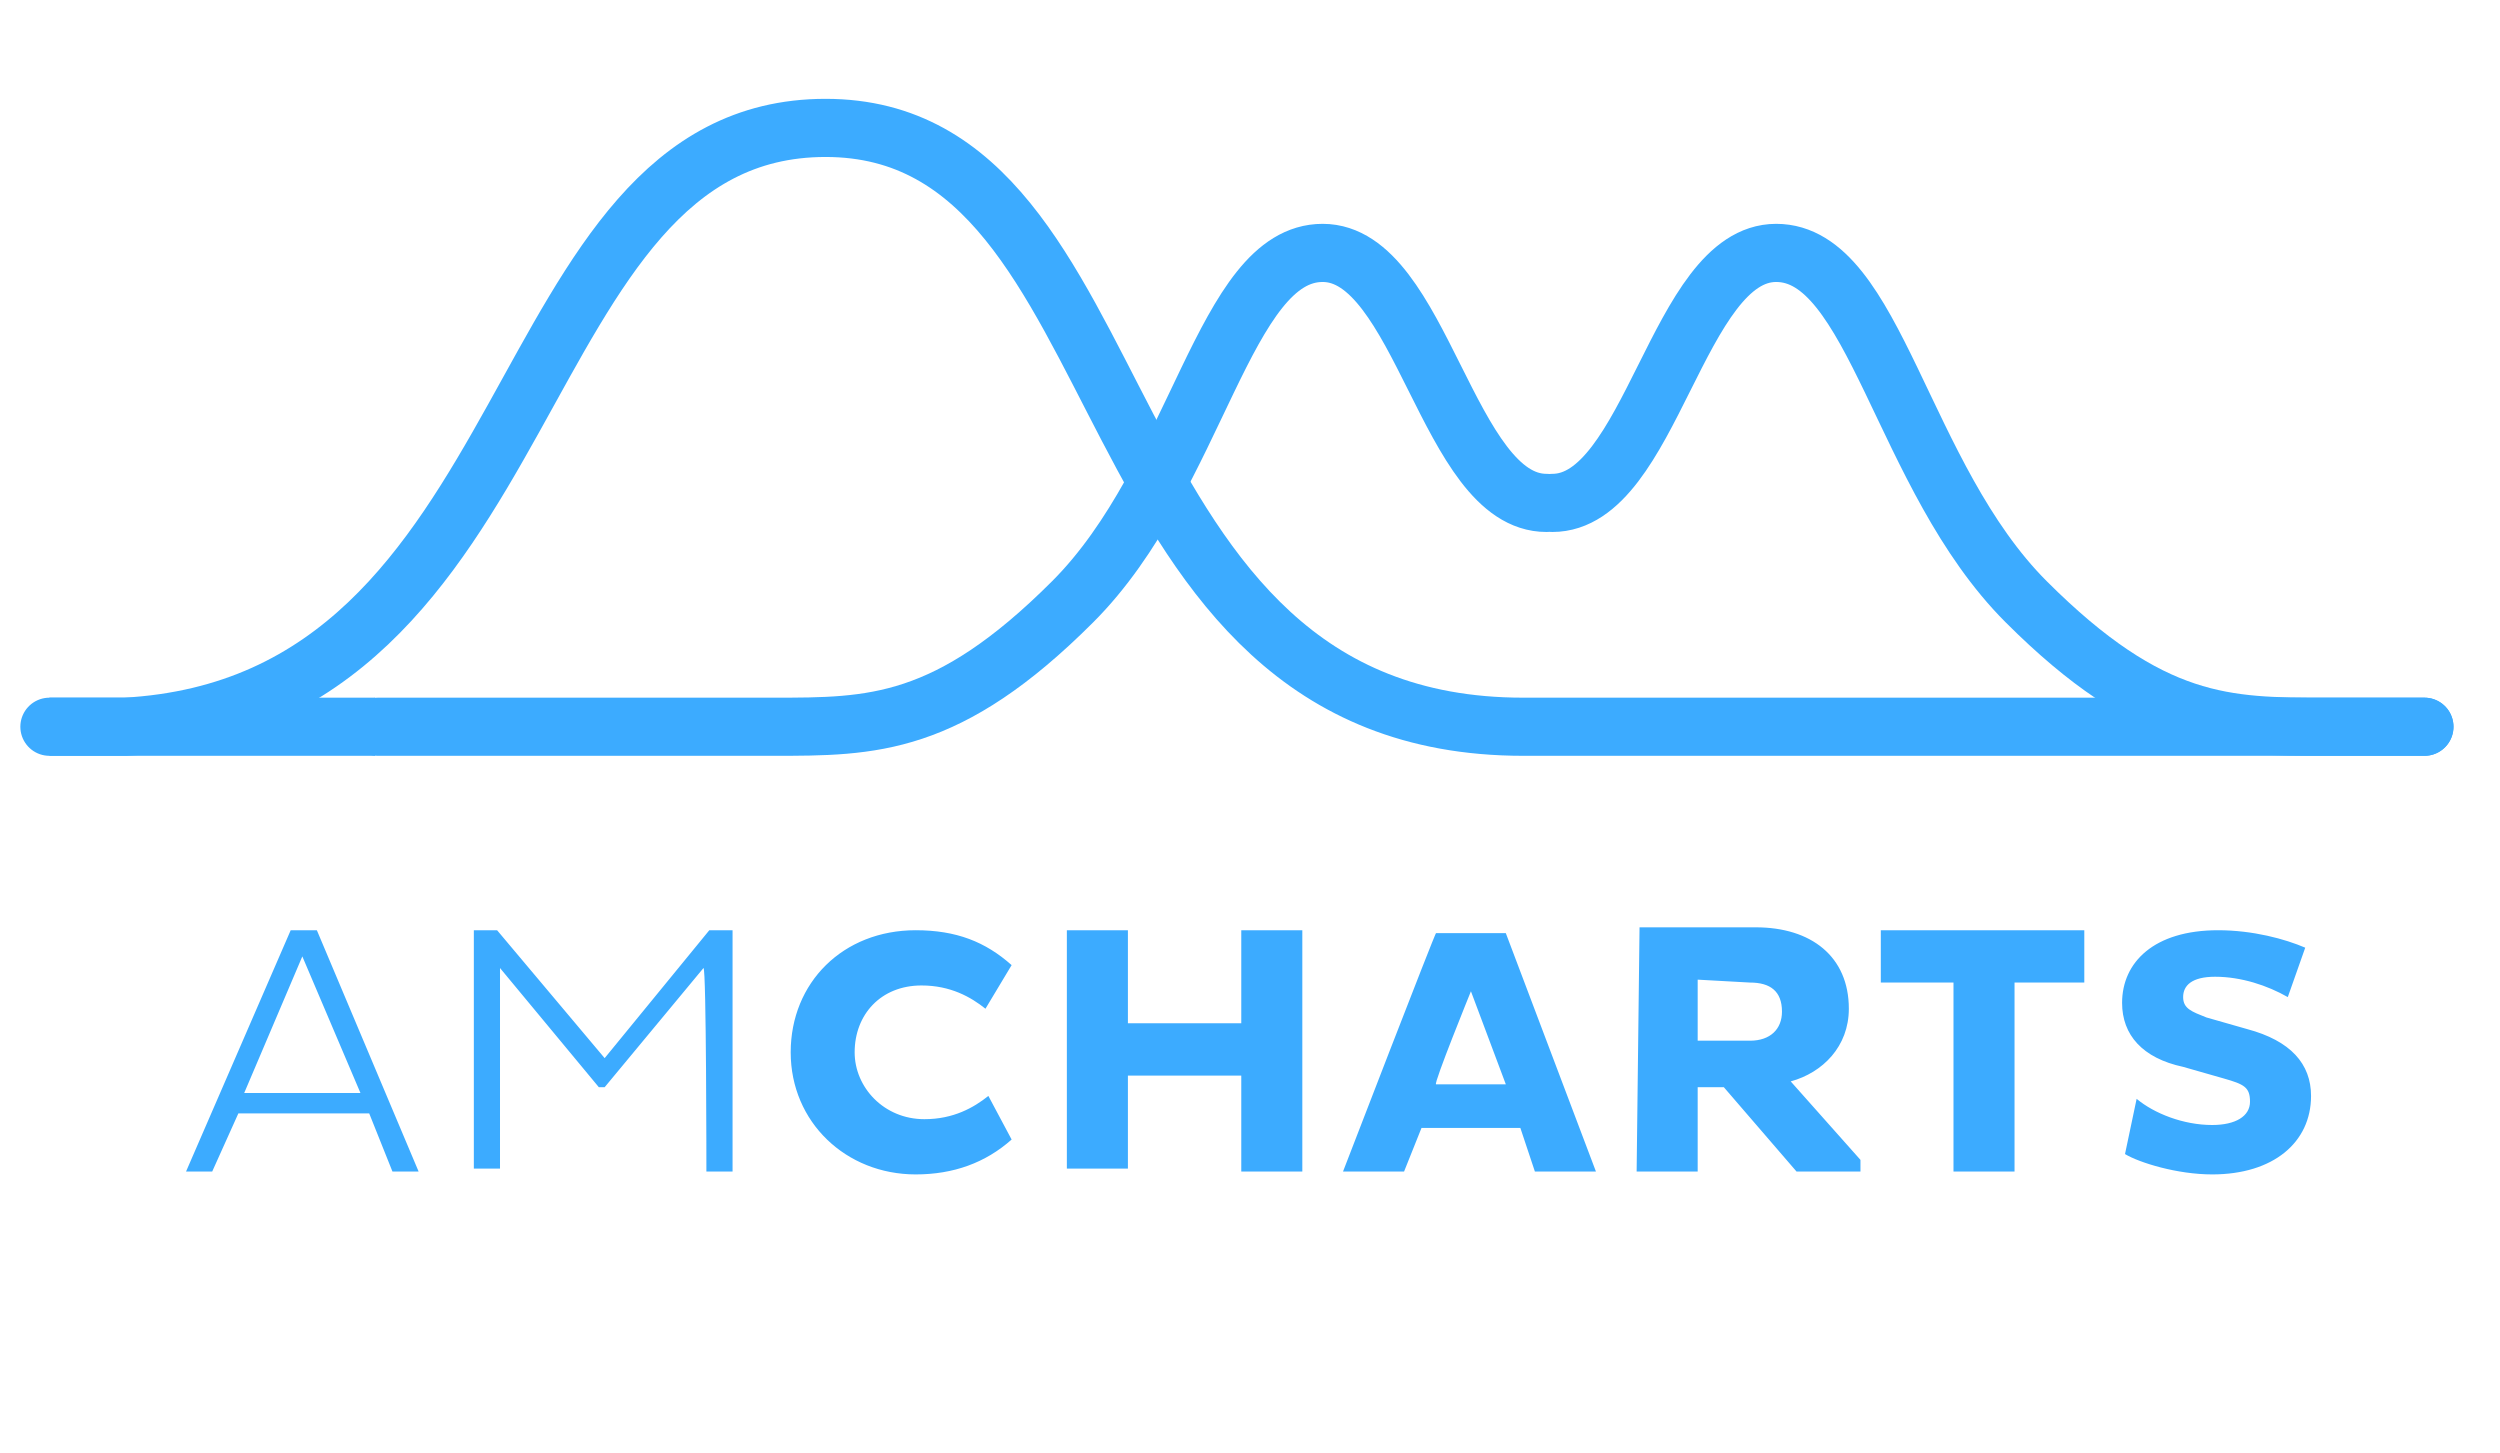 <svg xmlns="http://www.w3.org/2000/svg" viewBox="0 0 86 50"><path fill="none" stroke="#3CABFF" stroke-width="2" stroke-linejoin="round" stroke-miterlimit="10" d="M1.7 25h11.2"/><path fill="none" stroke="#3CABFF" stroke-width="2" stroke-linecap="round" stroke-linejoin="round" stroke-miterlimit="10" d="M83.4 25h-31C37 25 39.5 4.4 28.4 4.4S18.9 24.2 4.3 25H1.7"/><path fill="none" stroke="#3CABFF" stroke-width="2" stroke-linecap="round" stroke-linejoin="round" stroke-miterlimit="10" d="M13 25h13.6c3.4 0 6 0 10.3-4.3s5.2-12 8.6-12c3.4 0 4.3 8.6 7.7 8.6M83.4 25H80c-3.4 0-6 0-10.3-4.3s-5.2-12-8.6-12-4.3 8.6-7.7 8.6"/><path fill="#3CABFF" d="M6.4 40.3h.9l.9-2h4.5l.8 2h.9L10.9 32H10l-3.6 8.3zm4-7.4l2 4.7h-4l2-4.7zm13.9 7.4h.9V32h-.8l-3.6 4.4-3.7-4.4h-.8v8.2h.9v-6.9l3.4 4.1h.2l3.4-4.1c.1 0 .1 7 .1 7zm5.1-4.1c0-1.3.9-2.3 2.3-2.3 1 0 1.7.4 2.2.8l.9-1.5c-.9-.8-1.9-1.2-3.3-1.2-2.5 0-4.3 1.8-4.3 4.2s1.9 4.2 4.3 4.2c1.3 0 2.4-.4 3.3-1.2l-.8-1.5c-.5.4-1.2.8-2.2.8-1.4 0-2.4-1.1-2.4-2.3zm13.3 4.1h2.1V32h-2.1v3.2h-3.9V32h-2.1v8.2h2.1V37h3.9v3.3zm3.5 0h2.1l.6-1.5h3.4l.5 1.5h2.1l-3.1-8.2h-2.4c0-.1-3.2 8.2-3.2 8.2zm4.4-6.2l1.2 3.2h-2.4c-.1 0 1.2-3.2 1.2-3.2zm5.7 6.2h2.1v-2.9h.9l2.5 2.9H64v-.4l-2.4-2.7c1.1-.3 2-1.2 2-2.5 0-1.8-1.3-2.8-3.2-2.8h-4l-.1 8.4zm3.9-6.5c.7 0 1.1.3 1.1 1 0 .6-.4 1-1.1 1h-1.8v-2.1l1.8.1zm11.5 0V32h-7v1.8h2.5v6.5h2.1v-6.5h2.4zm1.4 5.9c.5.3 1.8.7 3 .7 2.1 0 3.4-1.1 3.4-2.7 0-1.1-.7-1.9-2.2-2.3l-1.4-.4c-.5-.2-.8-.3-.8-.7s.3-.7 1.1-.7c.9 0 1.8.3 2.5.7l.6-1.7c-.7-.3-1.8-.6-3-.6-2.2 0-3.3 1.1-3.3 2.5 0 1.1.7 1.9 2.1 2.2l1.4.4c.7.2.9.3.9.8s-.5.8-1.3.8c-1 0-2-.4-2.6-.9l-.4 1.9z"/></svg>
